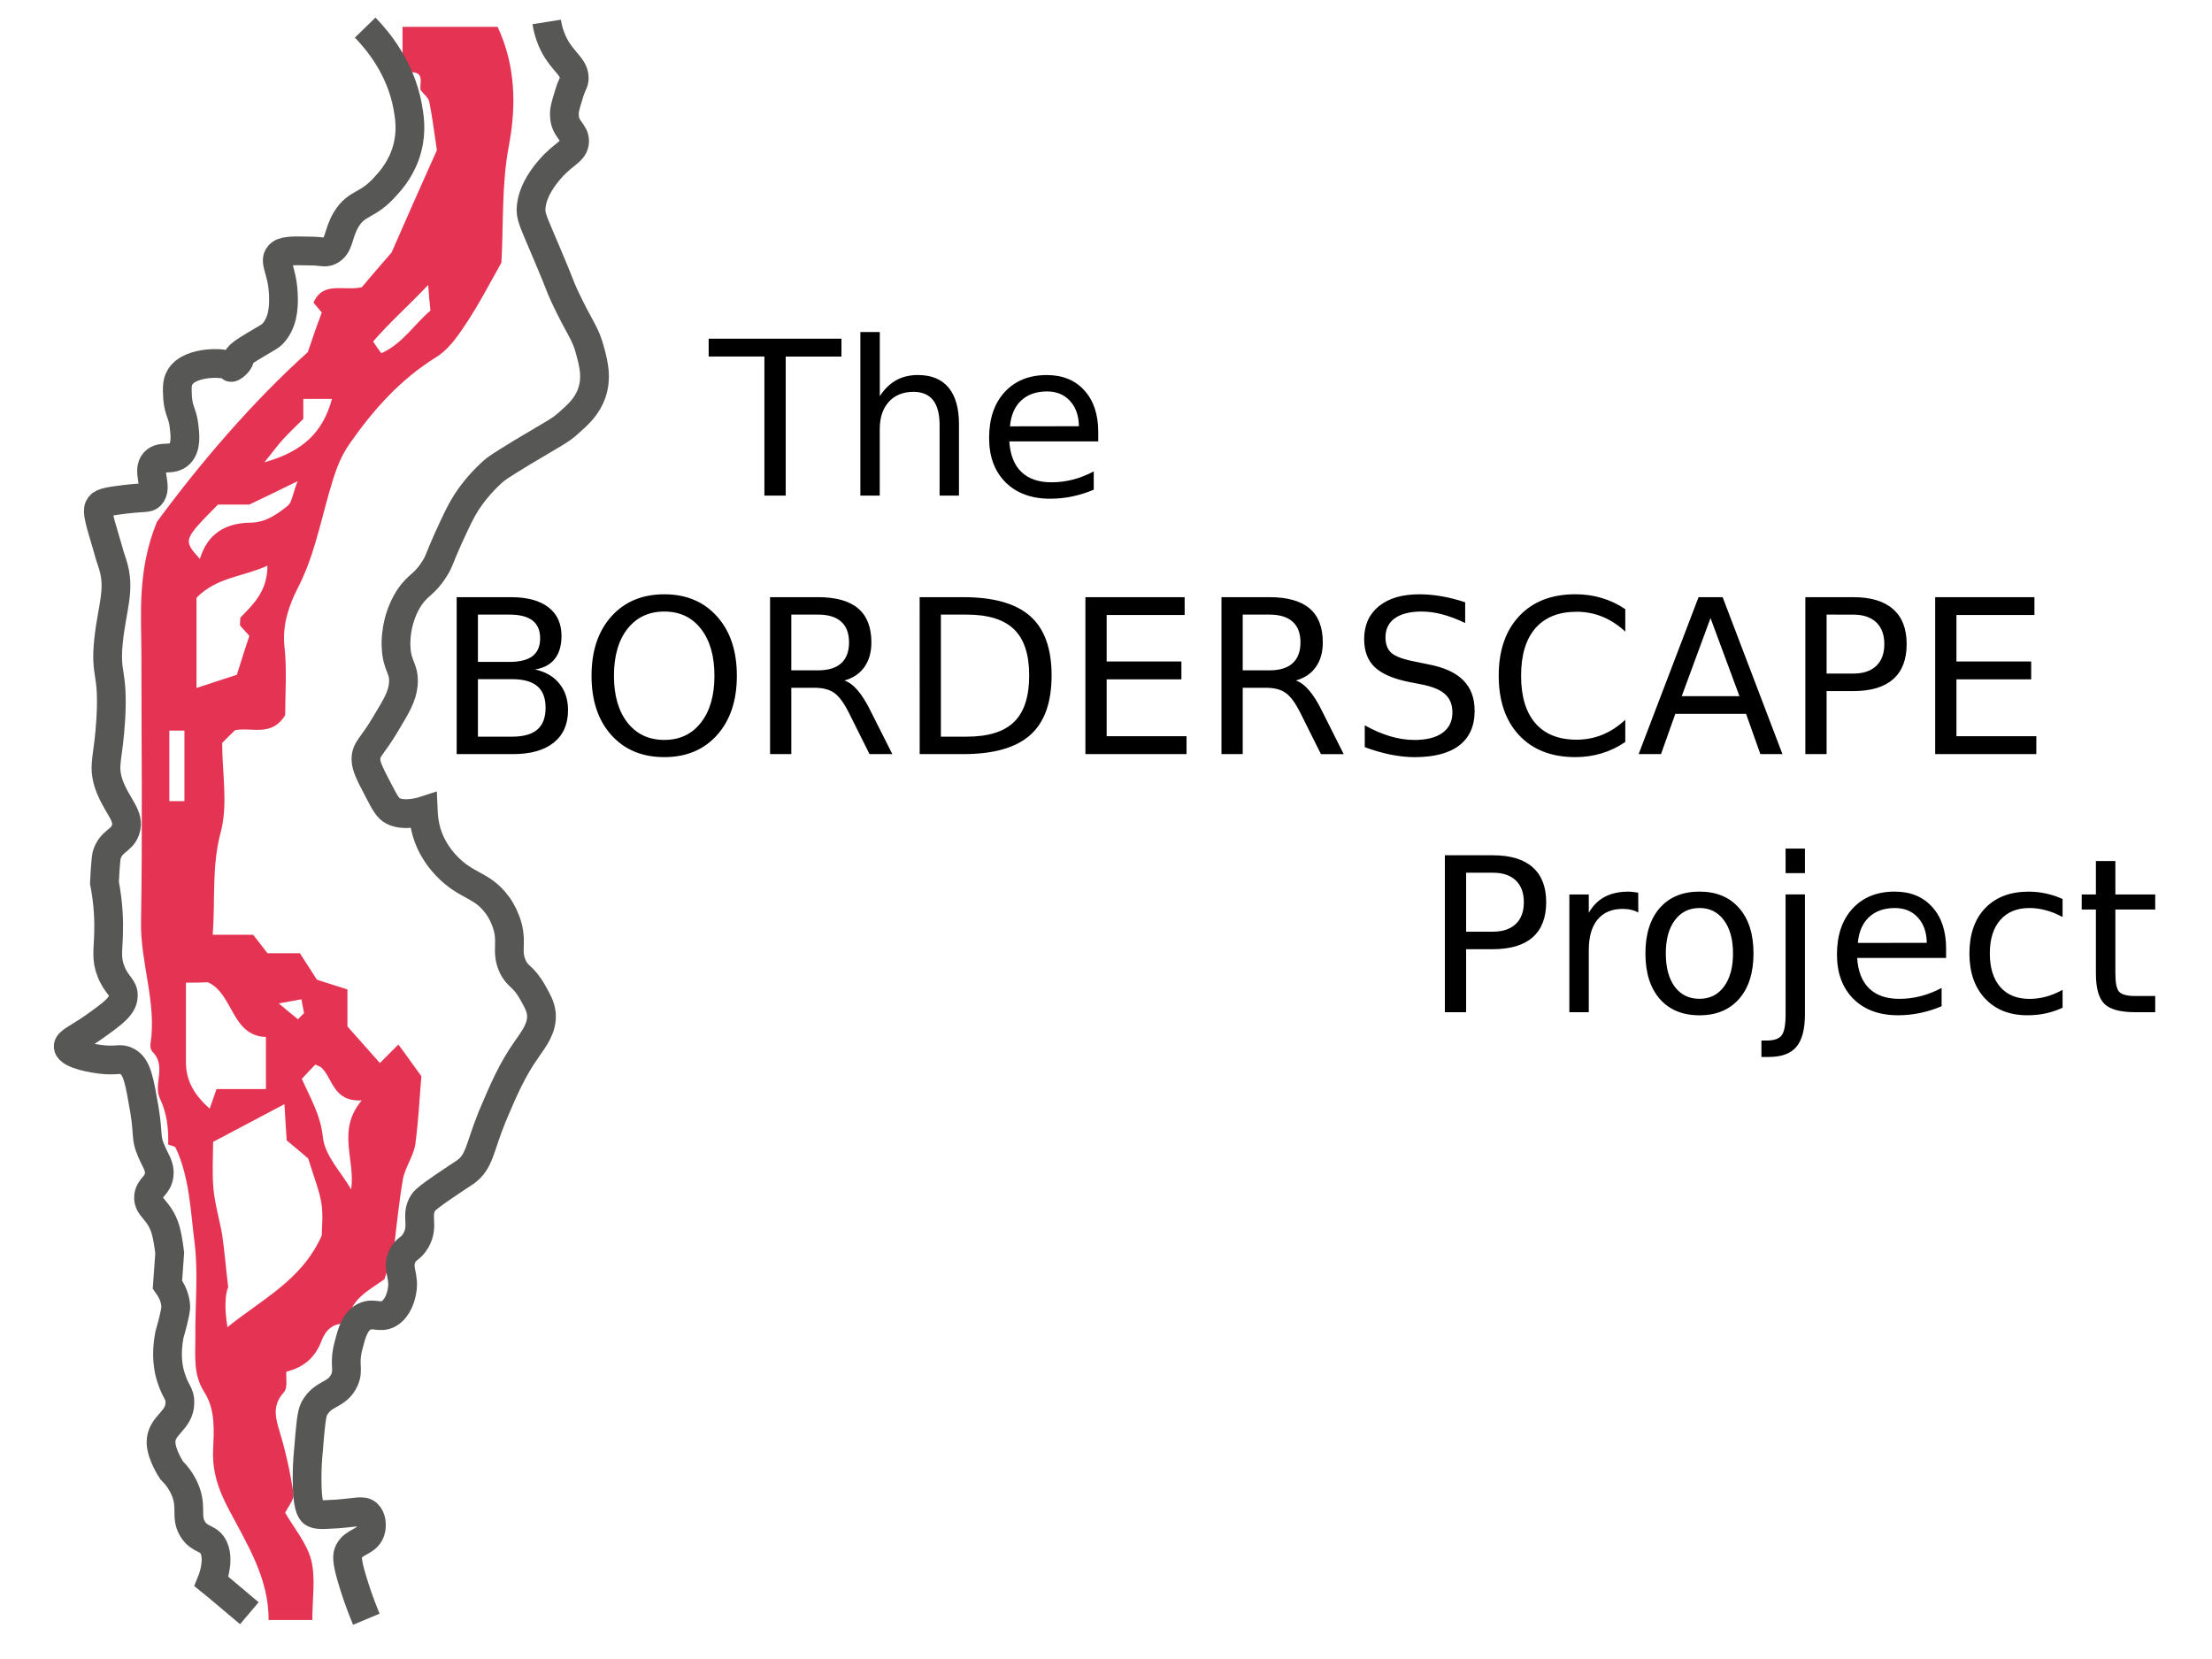 <?xml version="1.0" encoding="UTF-8" standalone="no"?>
<!-- Generator: Adobe Illustrator 28.2.0, SVG Export Plug-In . SVG Version: 6.00 Build 0)  -->

<svg
   version="1.1"
   id="Livello_1"
   x="0px"
   y="0px"
   viewBox="0 0 1000 750"
   xml:space="preserve"
   sodipodi:docname="borderscape.svg"
   inkscape:version="1.3.2 (091e20e, 2023-11-25)"
   width="1000"
   height="750"
   xmlns:inkscape="http://www.inkscape.org/namespaces/inkscape"
   xmlns:sodipodi="http://sodipodi.sourceforge.net/DTD/sodipodi-0.dtd"
   xmlns="http://www.w3.org/2000/svg"
   xmlns:svg="http://www.w3.org/2000/svg"><defs
   id="defs15" /><sodipodi:namedview
   id="namedview15"
   pagecolor="#ffffff"
   bordercolor="#000000"
   borderopacity="0.25"
   inkscape:showpageshadow="2"
   inkscape:pageopacity="0.0"
   inkscape:pagecheckerboard="0"
   inkscape:deskcolor="#d1d1d1"
   inkscape:zoom="1.3052039"
   inkscape:cx="163.95905"
   inkscape:cy="573.4736"
   inkscape:window-width="1464"
   inkscape:window-height="916"
   inkscape:window-x="54"
   inkscape:window-y="38"
   inkscape:window-maximized="1"
   inkscape:current-layer="g10"
   showgrid="false" />
<style
   type="text/css"
   id="style1">
	.st0{fill:#E53453;}
	.st1{fill:#808281;}
	.st2{fill:#FEFEFE;}
	.st3{fill:none;stroke:#575756;stroke-width:0.5;stroke-miterlimit:10;}
	.st4{font-family:'TimesNewRomanPSMT';}
	.st5{font-size:5.706px;}
	.st6{letter-spacing:15;}
</style>
<g
   id="g10"
   transform="matrix(17.059,0,0,17.059,8.146,2.922)">
	<path
   class="st0"
   d="M 10.43,1.74 C 10.35,1.66 10.27,1.58 10.19,1.5 c 0,-0.08 0,-0.16 0,-0.24 0,-0.2 0,-0.4 0,-0.72 0.85,0 1.7,0 2.52,0 0.49,1.05 0.49,2.13 0.3,3.14 -0.2,1.05 -0.14,2.09 -0.2,3.11 C 12.49,7.36 12.2,7.92 11.85,8.44 11.64,8.76 11.39,9.11 11.07,9.3 10.13,9.89 9.43,10.67 8.8,11.57 8.5,11.99 8.38,12.42 8.24,12.9 8,13.74 7.83,14.61 7.41,15.42 7.19,15.85 7,16.38 7.06,16.95 c 0.07,0.62 0.02,1.26 0.02,1.83 -0.36,0.59 -0.89,0.31 -1.33,0.4 -0.11,0.11 -0.23,0.22 -0.34,0.34 0,0.79 0.16,1.63 -0.04,2.37 -0.24,0.9 -0.14,1.77 -0.21,2.71 0.36,0 0.71,0 1.07,0 0.14,0.18 0.26,0.33 0.38,0.49 0.3,0 0.57,0 0.86,0 0.15,0.24 0.3,0.46 0.45,0.7 0.23,0.08 0.51,0.16 0.81,0.26 0,0.42 0,0.77 0,0.98 0.34,0.38 0.6,0.68 0.86,0.97 0.16,-0.16 0.3,-0.3 0.49,-0.49 0.16,0.21 0.31,0.43 0.61,0.84 -0.04,0.42 -0.07,1.12 -0.16,1.8 -0.05,0.32 -0.27,0.61 -0.33,0.93 -0.11,0.64 -0.17,1.28 -0.25,1.93 -0.08,0.24 -0.16,0.48 -0.24,0.72 -0.43,0.31 -0.95,0.54 -0.96,1.19 -0.37,-0.06 -0.59,0.13 -0.71,0.45 -0.16,0.42 -0.45,0.69 -0.93,0.81 -0.01,0.17 0.04,0.43 -0.06,0.54 -0.32,0.35 -0.23,0.68 -0.11,1.07 0.16,0.53 0.28,1.08 0.36,1.63 0.02,0.15 -0.14,0.33 -0.22,0.5 0.24,0.41 0.57,0.8 0.69,1.25 0.12,0.48 0.03,1.02 0.03,1.59 -0.38,0 -0.75,0 -1.16,0 C 6.65,41.64 6.05,40.72 5.56,39.78 5.3,39.28 5.15,38.82 5.17,38.27 5.19,37.74 5.24,37.19 4.93,36.71 4.64,36.25 4.7,35.76 4.7,35.26 4.69,34.43 4.78,33.59 4.68,32.77 4.57,31.92 4.55,31.05 4.18,30.25 4.16,30.2 4.05,30.19 3.98,30.16 3.99,29.74 3.95,29.34 3.76,28.94 3.58,28.57 3.94,28.08 3.57,27.71 3.52,27.66 3.5,27.57 3.51,27.5 3.68,26.4 3.24,25.35 3.26,24.26 3.3,21.92 3.27,19.57 3.27,17.23 c 0,-1.12 -0.12,-2.26 0.41,-3.57 1.13,-1.54 2.54,-3.19 4,-4.5 C 7.84,8.68 7.94,8.4 8.05,8.11 7.98,8.03 7.91,7.94 7.83,7.85 8.08,7.27 8.62,7.55 9.11,7.44 9.32,7.19 9.57,6.9 9.9,6.52 10.27,5.67 10.7,4.7 11.1,3.81 11.03,3.34 10.98,2.93 10.9,2.53 10.88,2.42 10.75,2.32 10.67,2.22 10.63,2.03 10.79,1.76 10.43,1.74 Z M 5.17,30.09 c 0,0.38 -0.03,0.82 0.01,1.25 0.04,0.41 0.16,0.81 0.23,1.21 0.06,0.4 0.09,0.81 0.16,1.39 C 5.5,34.09 5.46,34.46 5.55,35 6.46,34.26 7.52,33.76 8.05,32.57 8.05,32.35 8.09,32.02 8.04,31.72 7.99,31.39 7.86,31.08 7.69,30.53 7.61,30.46 7.34,30.23 7.12,30.05 7.1,29.71 7.08,29.45 7.06,29.09 c -0.67,0.35 -1.22,0.65 -1.89,1 z M 4.45,25.87 c 0,0.77 0,1.44 0,2.11 0,0.51 0.24,0.88 0.63,1.23 0.08,-0.22 0.12,-0.36 0.18,-0.52 0.44,0 0.86,0 1.31,0 0,-0.46 0,-0.88 0,-1.38 C 5.65,27.28 5.71,26.16 5.03,25.86 4.84,25.87 4.69,25.87 4.45,25.87 Z m 0.28,-10.2 c 0,0.78 0,1.51 0,2.39 0.44,-0.14 0.81,-0.27 1.07,-0.35 0.13,-0.42 0.23,-0.73 0.33,-1.03 -0.08,-0.1 -0.17,-0.18 -0.24,-0.27 -0.02,-0.03 0,-0.08 0,-0.21 0.3,-0.32 0.72,-0.67 0.72,-1.38 -0.66,0.3 -1.34,0.3 -1.88,0.85 z m 2.79,12.75 c 0.22,0.49 0.5,0.96 0.56,1.55 0.05,0.48 0.48,0.92 0.75,1.38 C 8.94,30.54 8.44,29.78 9.11,28.99 8.35,29.03 8.35,28.42 8.04,28.12 8,28.09 7.94,28.07 7.88,28.04 7.77,28.15 7.66,28.27 7.52,28.42 Z M 5.3,13.2 c -0.93,0.94 -0.93,0.94 -0.48,1.44 0.2,-0.67 0.68,-0.95 1.33,-0.96 0.41,0 0.71,-0.22 1,-0.45 0.11,-0.09 0.12,-0.29 0.26,-0.65 -0.53,0.26 -0.86,0.42 -1.28,0.62 -0.2,0 -0.52,0 -0.83,0 z m 2.26,-2.27 c -0.17,0.17 -0.34,0.33 -0.5,0.5 -0.15,0.16 -0.28,0.34 -0.53,0.65 1.03,-0.29 1.55,-0.8 1.79,-1.68 -0.29,0 -0.52,0 -0.76,0 0,0.22 0,0.38 0,0.53 z M 10.87,7.38 C 10.33,7.95 9.83,8.39 9.41,8.88 9.51,9.03 9.55,9.09 9.63,9.19 10.2,8.93 10.52,8.4 10.93,8.06 10.9,7.8 10.89,7.66 10.87,7.38 Z M 4.41,21.06 c 0,-0.63 0,-1.24 0,-1.87 -0.15,0 -0.25,0 -0.4,0 0,0.63 0,1.24 0,1.87 0.15,0 0.26,0 0.4,0 z m 3.01,5.78 c 0.05,-0.05 0.1,-0.11 0.16,-0.16 -0.02,-0.11 -0.04,-0.21 -0.07,-0.37 -0.17,0.03 -0.3,0.06 -0.6,0.11 0.25,0.21 0.38,0.32 0.51,0.42 z"
   id="path1" />
	
	
	
	
	
	
	
	
	
</g>
<path
   class="st3"
   d="m 165.089,12.475 c 5.971,6.141 15.865,18.253 19.106,35.142 0.853,4.606 2.047,11.088 0,19.106 -2.218,8.871 -7.335,14.671 -9.553,17.059 -8.359,9.724 -13.135,7.335 -18.083,15.353 -4.094,6.824 -2.9,12.112 -7.677,14.33 -2.218,1.024 -2.9,0 -9.553,0 -7.506,-0.171 -11.43,-0.171 -13.135,1.876 -2.559,2.9 1.365,6.824 1.876,17.23 0.171,3.924 0.512,11.43 -3.753,17.059 -1.876,2.559 -3.412,2.9 -9.553,6.653 -9.212,5.459 -6.994,5.629 -6.653,6.312 0.341,0.682 -3.582,4.606 -3.924,3.241 -0.341,-2.047 -18.253,-3.241 -22.859,4.777 -1.535,2.559 -1.194,5.8 -1.024,9.553 0.512,5.8 2.218,6.653 2.9,12.453 0.512,4.094 1.024,9.382 -1.876,12.453 -3.582,3.582 -8.359,0.512 -11.43,3.753 -3.753,4.094 1.706,11.43 -1.876,15.183 -1.365,1.365 -2.729,0.682 -11.43,1.706 -6.824,0.853 -10.235,1.365 -11.43,2.9 -1.365,1.877 -1.024,4.094 2.9,17.059 1.365,4.777 2.047,7.165 2.9,9.553 3.582,11.259 -0.341,19.618 -1.876,34.289 -1.706,16.206 2.218,13.477 1.024,35.142 -1.024,18.253 -3.753,20.812 -1.024,29.512 3.412,10.065 9.894,14.5 7.677,20.983 -1.706,5.118 -6.482,4.777 -8.53,11.43 0,0 -0.512,1.706 -1.024,12.453 1.876,9.724 2.047,17.571 1.876,22.859 -0.171,7.677 -1.194,11.43 1.024,17.059 2.388,6.482 5.971,7.335 5.629,11.43 -0.171,4.435 -4.606,7.677 -12.453,13.306 -8.359,5.971 -12.624,7.165 -12.453,9.553 0.512,3.753 12.965,5.459 14.33,5.629 7.847,1.024 9.212,-0.853 12.453,1.024 4.435,2.388 5.459,9.041 7.677,21.836 1.876,11.6 0.512,12.453 2.9,18.083 2.047,5.118 4.265,7.335 3.753,11.43 -0.682,4.947 -4.265,5.288 -4.777,9.553 -0.512,5.288 4.947,5.971 7.677,15.183 1.194,4.265 1.876,10.406 1.876,10.406 l -1.024,14.33 c 3.071,4.265 3.753,7.847 3.753,10.406 0,0 0,2.388 -2.9,12.453 -1.706,9.041 -0.512,15.694 1.024,19.959 1.876,5.8 3.924,6.653 3.753,10.577 0,8.359 -8.7,10.065 -8.53,18.083 0.171,5.63 4.777,12.453 4.777,12.453 2.047,2.047 4.947,5.459 6.653,10.406 2.388,7.335 -0.341,10.918 2.9,16.206 3.241,5.288 7.335,3.582 9.553,8.529 2.729,6.141 -1.024,15.183 -1.024,15.183 0,0 2.559,2.047 17.059,14.33"
   id="path11"
   style="stroke-width:12.998;stroke-dasharray:none" />
<path
   class="st3"
   d="m 247.143,9.917 c 1.024,6.482 3.412,10.918 5.288,13.647 3.582,5.288 7.165,7.335 7.165,11.771 0,2.218 -0.853,2.047 -2.559,7.847 -1.365,4.435 -2.047,6.653 -1.876,9.041 0.171,6.312 4.777,7.335 4.606,11.771 -0.171,4.606 -5.118,5.459 -11.088,12.453 -2.218,2.559 -7.677,9.041 -8.53,16.888 -0.512,4.435 0.853,6.482 7.165,21.494 6.653,15.694 5.118,12.965 7.847,18.936 6.994,15.012 9.553,16.547 11.771,25.418 1.535,5.8 2.9,11.6 0.682,18.253 -2.047,6.141 -5.971,9.724 -10.406,13.647 -3.924,3.582 -5.8,4.265 -21.494,13.647 -9.724,5.971 -11.259,6.994 -12.965,8.53 -1.024,1.024 -6.482,5.629 -11.771,13.647 -2.729,4.265 -4.606,8.359 -8.53,16.888 -4.265,9.553 -3.753,9.724 -5.8,12.965 -4.777,7.847 -7.506,7.165 -11.771,13.647 -6.312,9.894 -5.971,20.641 -5.8,22.177 0.341,8.871 3.924,9.553 3.241,16.888 -0.512,5.288 -2.9,9.382 -7.847,17.571 -6.312,10.747 -9.041,11.43 -9.041,16.206 0,3.241 1.876,6.824 5.8,14.33 2.729,5.288 4.265,8.018 6.482,9.041 5.288,2.729 13.647,0 13.647,0 v 0 c 0.171,3.924 0.853,10.406 4.606,16.888 0.512,0.853 2.218,4.094 5.8,7.847 9.041,9.553 16.035,8.359 22.859,17.571 0.853,1.024 2.559,3.582 3.924,7.165 3.753,9.724 -0.171,13.477 3.241,20.812 2.388,5.118 4.606,3.924 9.041,11.771 1.876,3.412 3.582,6.141 3.924,9.724 0.512,6.312 -3.412,11.259 -6.482,15.694 -6.994,9.894 -10.747,18.935 -15.694,30.536 -5.971,14.671 -5.629,20.641 -12.453,25.418 -1.535,1.024 -4.265,2.729 -9.724,6.482 -5.459,3.753 -8.188,5.8 -9.041,7.165 -3.753,5.8 0.512,10.065 -3.241,16.888 -2.559,4.606 -4.777,3.582 -6.482,7.847 -2.218,5.629 1.535,8.359 0,15.694 -0.341,1.876 -1.706,7.335 -5.8,9.724 -4.094,2.388 -6.824,-0.682 -11.088,1.365 -4.435,2.218 -5.8,7.677 -7.165,12.965 -2.388,9.041 0.341,10.577 -1.876,15.694 -3.412,7.335 -9.553,5.459 -13.647,12.965 -1.194,2.218 -1.706,7.506 -2.559,18.253 -0.512,5.118 -0.682,9.212 -0.682,13.647 0,12.624 1.876,14.33 2.559,15.012 1.706,1.365 4.777,1.024 11.088,0.682 9.041,-0.682 11.6,-1.876 13.647,0 1.876,1.706 2.218,5.288 1.365,7.847 -1.706,4.947 -7.335,4.435 -9.724,9.041 -0.853,1.706 -1.194,3.924 1.365,12.453 1.365,4.606 3.412,10.918 6.482,18.253"
   id="path12"
   style="stroke-width:12.998;stroke-dasharray:none" />
<g
   id="text15"
   transform="matrix(17.059,0,0,17.059,196.901,224.06)"
   aria-label="    TheBORDERSCAPE      Project"><path
     style="font-size:5.706px;font-family:TimesNewRomanPSMT"
     d="m 7.238,-4.159 h 3.519 v 0.474 H 9.28 V 0 H 8.715 V -3.686 H 7.238 Z m 6.633,2.276 V 0 h -0.513 v -1.867 q 0,-0.443 -0.173,-0.663 -0.173,-0.22 -0.518,-0.22 -0.415,0 -0.655,0.265 -0.24,0.265 -0.24,0.722 V 0 H 11.258 v -4.335 h 0.515 v 1.699 q 0.184,-0.281 0.432,-0.421 0.251,-0.139 0.577,-0.139 0.538,0 0.814,0.334 0.276,0.332 0.276,0.978 z m 3.691,0.195 v 0.251 h -2.357 q 0.033,0.529 0.318,0.808 0.287,0.276 0.797,0.276 0.295,0 0.571,-0.072 0.279,-0.072 0.552,-0.217 v 0.485 q -0.276,0.117 -0.566,0.178 -0.29,0.061 -0.588,0.061 -0.747,0 -1.184,-0.435 -0.435,-0.435 -0.435,-1.176 0,-0.766 0.412,-1.215 0.415,-0.451 1.117,-0.451 0.63,0 0.995,0.407 0.368,0.404 0.368,1.1 z M 17.05,-1.839 q -0.006,-0.421 -0.237,-0.671 -0.228,-0.251 -0.607,-0.251 -0.429,0 -0.688,0.242 -0.256,0.242 -0.295,0.683 z"
     id="path22" /><path
     style="font-size:5.706px;font-family:TimesNewRomanPSMT"
     d="M 1.123,4.864 V 6.388 H 2.025 q 0.454,0 0.671,-0.187 0.22,-0.189 0.22,-0.577 0,-0.39 -0.22,-0.574 Q 2.48,4.864 2.025,4.864 Z m 0,-1.711 v 1.254 h 0.833 q 0.412,0 0.613,-0.153 0.203,-0.156 0.203,-0.474 0,-0.315 -0.203,-0.471 Q 2.368,3.153 1.956,3.153 Z M 0.56,2.691 H 1.998 q 0.644,0 0.992,0.267 0.348,0.267 0.348,0.761 0,0.382 -0.178,0.607 -0.178,0.226 -0.524,0.281 0.415,0.089 0.644,0.373 0.231,0.281 0.231,0.705 0,0.557 -0.379,0.861 Q 2.753,6.85 2.053,6.85 H 0.56 Z M 6.062,3.072 q -0.613,0 -0.975,0.457 -0.359,0.457 -0.359,1.245 0,0.786 0.359,1.243 0.362,0.457 0.975,0.457 0.613,0 0.97,-0.457 0.359,-0.457 0.359,-1.243 0,-0.788 -0.359,-1.245 Q 6.675,3.072 6.062,3.072 Z m 0,-0.457 q 0.875,0 1.399,0.588 0.524,0.585 0.524,1.571 0,0.983 -0.524,1.571 -0.524,0.585 -1.399,0.585 -0.878,0 -1.404,-0.585 -0.524,-0.585 -0.524,-1.571 0,-0.986 0.524,-1.571 0.527,-0.588 1.404,-0.588 z m 4.775,2.285 q 0.181,0.061 0.351,0.262 0.173,0.201 0.345,0.552 L 12.105,6.85 H 11.501 L 10.968,5.783 Q 10.762,5.365 10.567,5.229 10.375,5.092 10.041,5.092 H 9.428 V 6.85 H 8.865 V 2.691 h 1.27 q 0.713,0 1.064,0.298 0.351,0.298 0.351,0.9 0,0.393 -0.184,0.652 -0.181,0.259 -0.529,0.359 z M 9.428,3.153 v 1.477 h 0.708 q 0.407,0 0.613,-0.187 0.209,-0.189 0.209,-0.554 0,-0.365 -0.209,-0.549 -0.206,-0.187 -0.613,-0.187 z m 3.964,0 v 3.235 h 0.68 q 0.861,0 1.259,-0.39 0.401,-0.39 0.401,-1.231 0,-0.836 -0.401,-1.223 Q 14.933,3.153 14.072,3.153 Z M 12.829,2.691 h 1.156 q 1.209,0 1.775,0.504 0.566,0.501 0.566,1.571 0,1.075 -0.568,1.58 -0.568,0.504 -1.772,0.504 h -1.156 z m 4.393,0 h 2.63 V 3.164 h -2.067 v 1.231 h 1.981 v 0.474 h -1.981 v 1.507 h 2.117 v 0.474 h -2.68 z m 5.578,2.209 q 0.181,0.061 0.351,0.262 0.173,0.201 0.345,0.552 l 0.571,1.137 H 23.464 L 22.931,5.783 Q 22.725,5.365 22.53,5.229 22.338,5.092 22.004,5.092 h -0.613 v 1.758 h -0.563 V 2.691 h 1.27 q 0.713,0 1.064,0.298 0.351,0.298 0.351,0.9 0,0.393 -0.184,0.652 -0.181,0.259 -0.529,0.359 z M 21.391,3.153 v 1.477 h 0.708 q 0.407,0 0.613,-0.187 0.209,-0.189 0.209,-0.554 0,-0.365 -0.209,-0.549 Q 22.505,3.153 22.098,3.153 Z M 27.286,2.827 V 3.376 Q 26.966,3.223 26.681,3.147 q -0.284,-0.075 -0.549,-0.075 -0.46,0 -0.71,0.178 -0.248,0.178 -0.248,0.507 0,0.276 0.164,0.418 0.167,0.139 0.63,0.226 l 0.34,0.07 q 0.63,0.12 0.928,0.423 0.301,0.301 0.301,0.808 0,0.605 -0.407,0.917 -0.404,0.312 -1.187,0.312 -0.295,0 -0.63,-0.067 -0.332,-0.067 -0.688,-0.198 V 6.087 q 0.343,0.192 0.671,0.29 0.329,0.098 0.646,0.098 0.482,0 0.744,-0.189 0.262,-0.189 0.262,-0.54 0,-0.306 -0.189,-0.479 Q 26.573,5.092 26.144,5.006 L 25.801,4.939 Q 25.171,4.813 24.89,4.546 24.609,4.279 24.609,3.802 q 0,-0.552 0.387,-0.869 0.39,-0.318 1.073,-0.318 0.293,0 0.596,0.053 0.304,0.053 0.621,0.159 z m 4.243,0.184 V 3.604 Q 31.245,3.34 30.922,3.209 30.601,3.078 30.239,3.078 q -0.713,0 -1.092,0.437 -0.379,0.435 -0.379,1.259 0,0.822 0.379,1.259 0.379,0.435 1.092,0.435 0.362,0 0.683,-0.131 0.323,-0.131 0.607,-0.396 v 0.588 q -0.295,0.201 -0.627,0.301 -0.329,0.1 -0.696,0.1 -0.944,0 -1.488,-0.577 -0.543,-0.579 -0.543,-1.58 0,-1.003 0.543,-1.58 0.543,-0.579 1.488,-0.579 0.373,0 0.702,0.1 0.332,0.098 0.621,0.295 z m 2.259,0.234 -0.763,2.07 h 1.53 z M 33.471,2.691 h 0.638 l 1.585,4.159 H 35.109 L 34.73,5.783 h -1.875 l -0.379,1.067 h -0.593 z m 3.393,0.462 v 1.563 h 0.708 q 0.393,0 0.607,-0.203 0.215,-0.203 0.215,-0.579 0,-0.373 -0.215,-0.577 -0.215,-0.203 -0.607,-0.203 z M 36.301,2.691 h 1.27 q 0.699,0 1.056,0.318 0.359,0.315 0.359,0.925 0,0.616 -0.359,0.931 -0.357,0.315 -1.056,0.315 H 36.864 V 6.85 H 36.301 Z m 3.441,0 h 2.63 V 3.164 h -2.067 v 1.231 h 1.981 v 0.474 h -1.981 v 1.507 h 2.117 v 0.474 h -2.68 z"
     id="path23" /><path
     style="font-size:5.706px;font-family:TimesNewRomanPSMT"
     d="m 27.311,9.993 v 1.563 h 0.708 q 0.393,0 0.607,-0.203 0.215,-0.203 0.215,-0.579 0,-0.373 -0.215,-0.577 Q 28.412,9.993 28.019,9.993 Z M 26.748,9.531 h 1.27 q 0.699,0 1.056,0.318 0.359,0.315 0.359,0.925 0,0.616 -0.359,0.931 -0.357,0.315 -1.056,0.315 H 27.311 V 13.69 h -0.563 z m 5.126,1.518 q -0.086,-0.05 -0.189,-0.072 -0.1,-0.025 -0.223,-0.025 -0.435,0 -0.669,0.284 -0.231,0.281 -0.231,0.811 V 13.69 h -0.515 v -3.12 h 0.515 v 0.485 q 0.162,-0.284 0.421,-0.421 0.259,-0.139 0.63,-0.139 0.053,0 0.117,0.008 0.064,0.006 0.142,0.019 z m 1.621,-0.12 q -0.412,0 -0.652,0.323 -0.24,0.32 -0.24,0.88 0,0.56 0.237,0.883 0.24,0.32 0.655,0.32 0.41,0 0.649,-0.323 0.24,-0.323 0.24,-0.88 0,-0.554 -0.24,-0.878 -0.24,-0.326 -0.649,-0.326 z m 0,-0.435 q 0.669,0 1.05,0.435 0.382,0.435 0.382,1.204 0,0.766 -0.382,1.204 -0.382,0.435 -1.05,0.435 -0.671,0 -1.053,-0.435 -0.379,-0.437 -0.379,-1.204 0,-0.769 0.379,-1.204 0.382,-0.435 1.053,-0.435 z m 2.282,0.075 h 0.513 v 3.176 q 0,0.596 -0.228,0.864 -0.226,0.267 -0.73,0.267 h -0.195 v -0.435 h 0.137 q 0.293,0 0.398,-0.137 0.106,-0.134 0.106,-0.56 z m 0,-1.215 h 0.513 V 10.004 H 35.778 Z m 4.254,2.647 v 0.251 h -2.357 q 0.033,0.529 0.318,0.808 0.287,0.276 0.797,0.276 0.295,0 0.571,-0.072 0.279,-0.072 0.552,-0.217 v 0.485 q -0.276,0.117 -0.566,0.178 -0.29,0.061 -0.588,0.061 -0.747,0 -1.184,-0.435 -0.435,-0.435 -0.435,-1.176 0,-0.766 0.412,-1.215 0.415,-0.451 1.117,-0.451 0.63,0 0.995,0.407 0.368,0.404 0.368,1.1 z M 39.519,11.851 q -0.006,-0.421 -0.237,-0.671 -0.228,-0.251 -0.607,-0.251 -0.429,0 -0.688,0.242 -0.256,0.242 -0.295,0.683 z m 3.599,-1.162 v 0.479 q -0.217,-0.12 -0.437,-0.178 -0.217,-0.061 -0.44,-0.061 -0.499,0 -0.775,0.318 -0.276,0.315 -0.276,0.886 0,0.571 0.276,0.889 0.276,0.315 0.775,0.315 0.223,0 0.44,-0.059 0.22,-0.061 0.437,-0.181 v 0.474 q -0.215,0.1 -0.446,0.15 -0.228,0.05 -0.488,0.05 -0.705,0 -1.12,-0.443 -0.415,-0.443 -0.415,-1.195 0,-0.763 0.418,-1.201 0.421,-0.437 1.151,-0.437 0.237,0 0.462,0.05 0.226,0.047 0.437,0.145 z M 44.517,9.684 v 0.886 h 1.056 v 0.398 H 44.517 v 1.694 q 0,0.382 0.103,0.49 0.106,0.109 0.426,0.109 h 0.527 V 13.69 h -0.527 q -0.593,0 -0.819,-0.22 -0.226,-0.223 -0.226,-0.808 v -1.694 h -0.376 v -0.398 h 0.376 V 9.684 Z"
     id="path24" /></g>
</svg>
